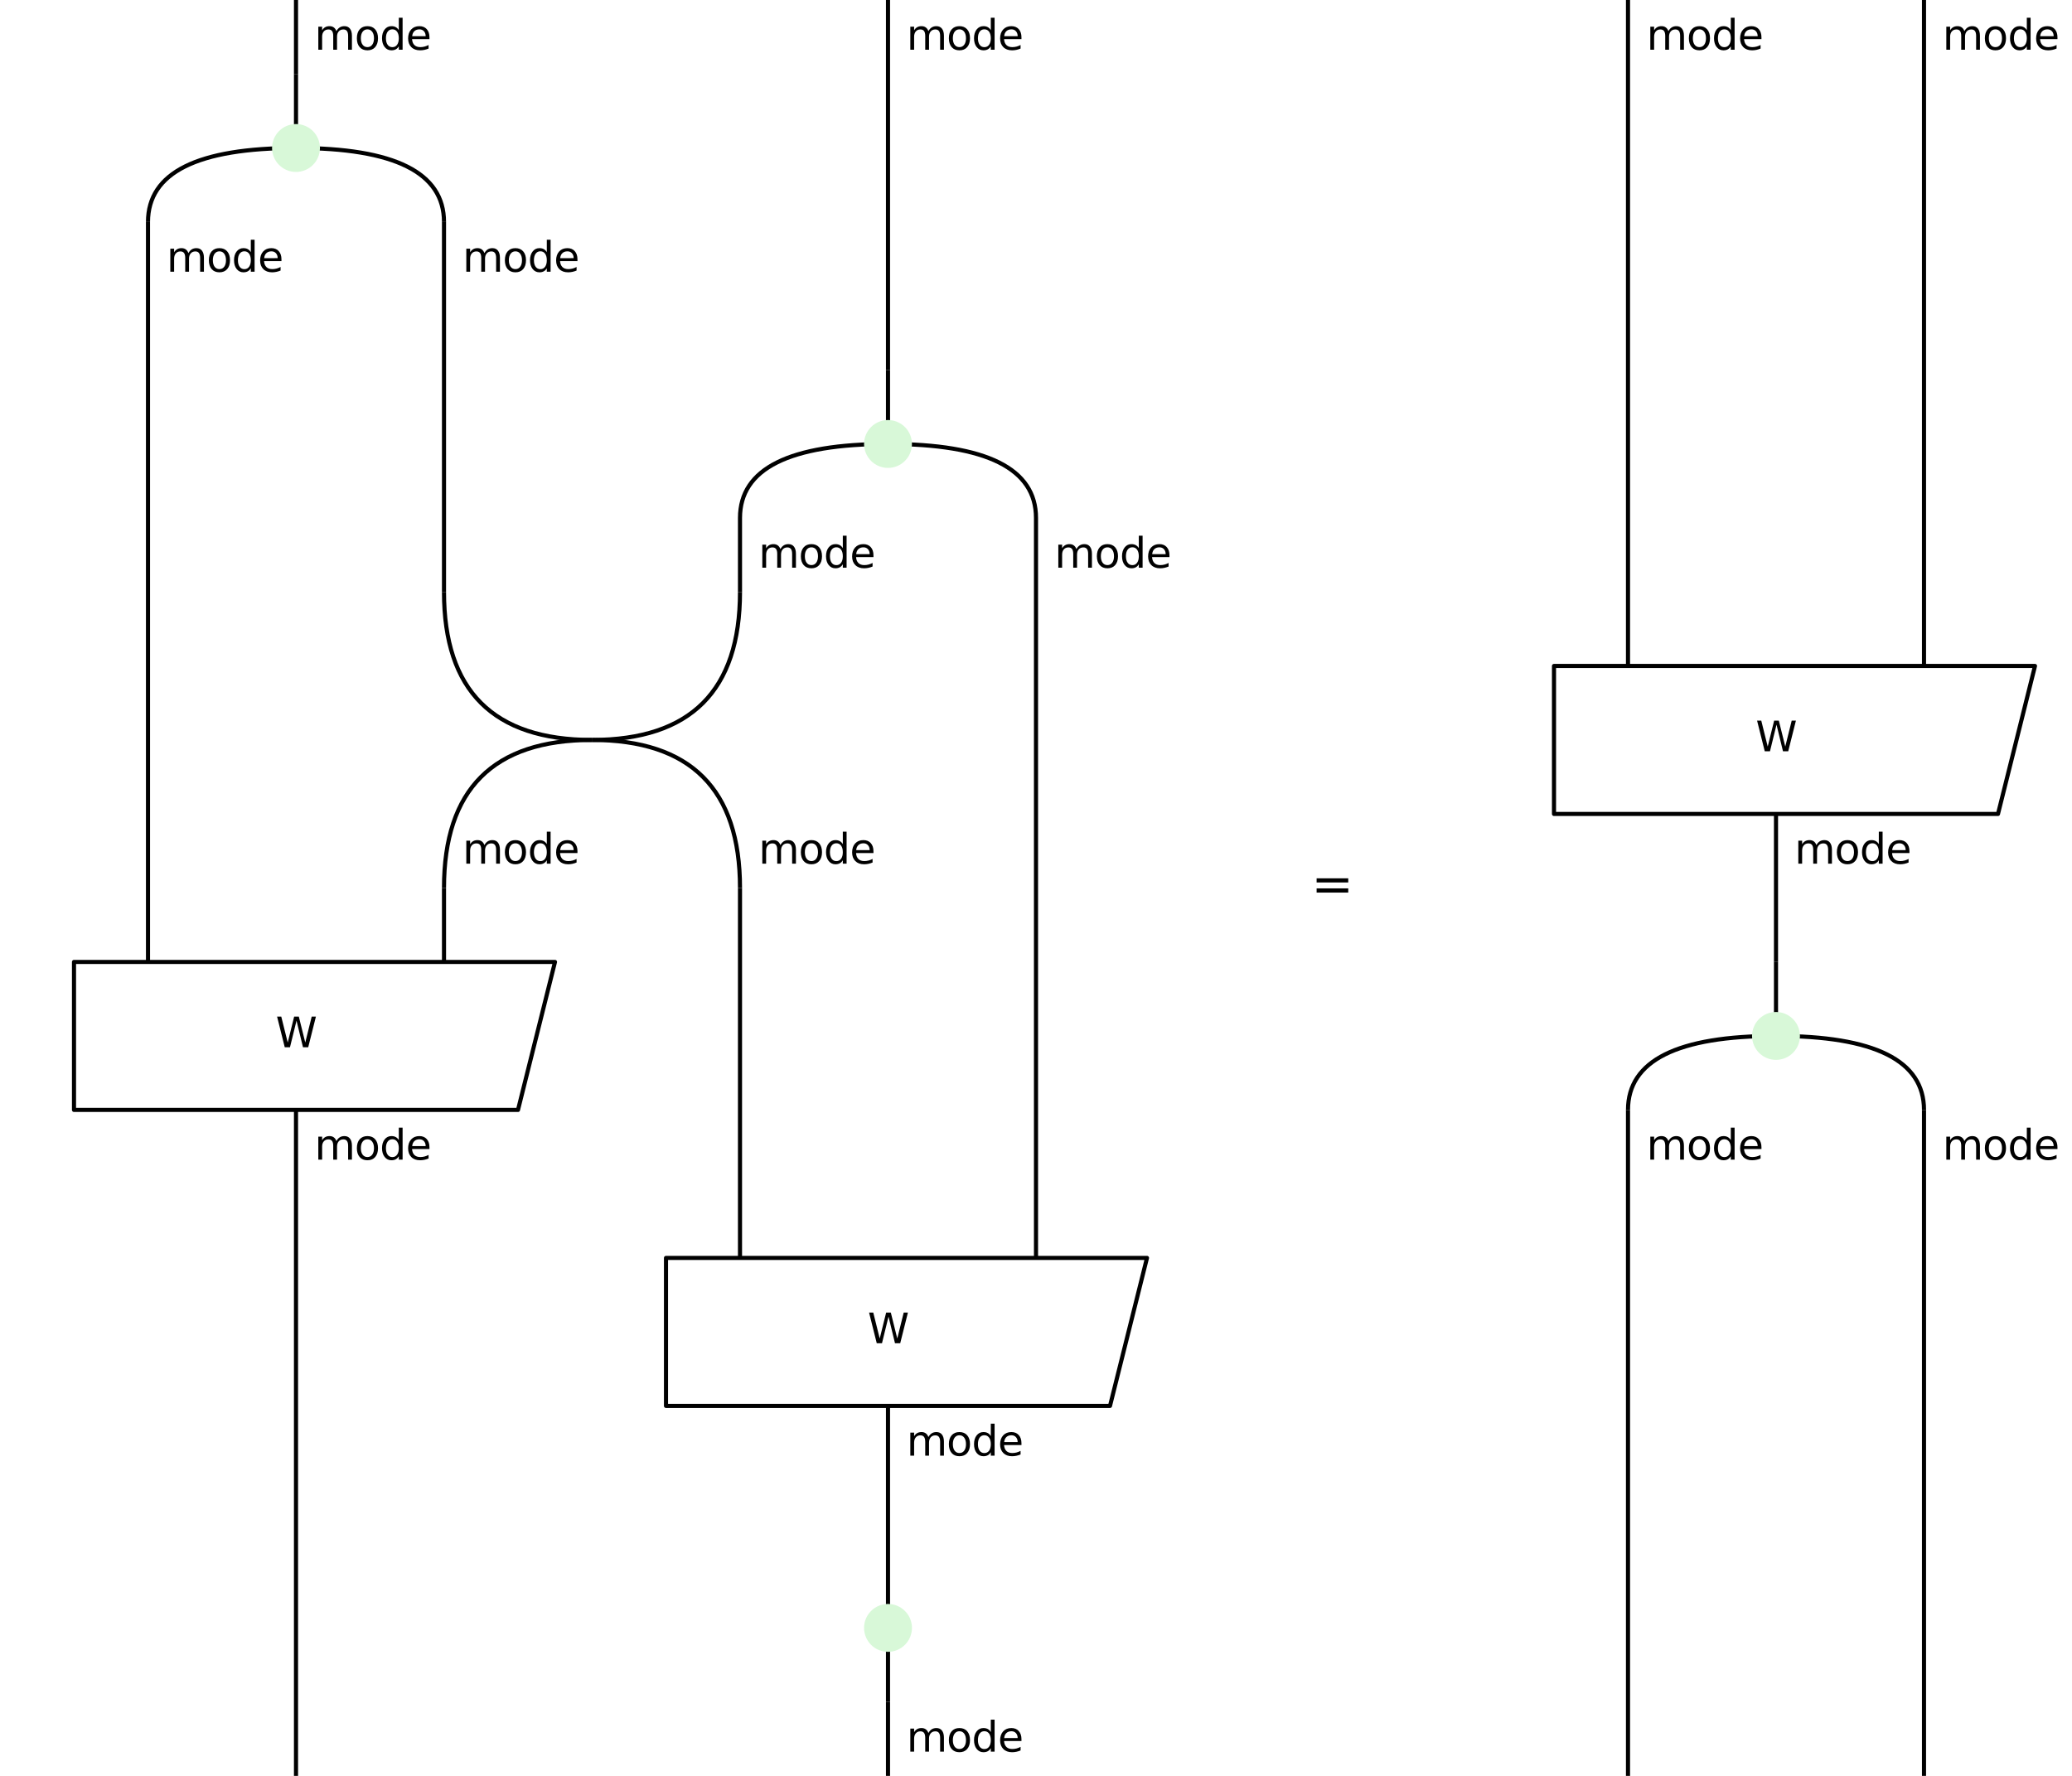 <?xml version="1.0" encoding="utf-8" standalone="no"?>
<!DOCTYPE svg PUBLIC "-//W3C//DTD SVG 1.1//EN"
  "http://www.w3.org/Graphics/SVG/1.1/DTD/svg11.dtd">
<svg xmlns:xlink="http://www.w3.org/1999/xlink" width="504pt" height="432pt" viewBox="0 0 504 432" xmlns="http://www.w3.org/2000/svg" version="1.1">
 <defs>
  <style type="text/css">*{stroke-linejoin: round; stroke-linecap: butt}</style>
 </defs>
 <g id="figure_1">
  <g id="patch_1">
   <path d="M 0 432 
L 504 432 
L 504 0 
L 0 0 
z
" style="fill: #ffffff"/>
  </g>
  <g id="axes_1">
   <g id="patch_2">
    <path d="M 0 432 
L 504 432 
L 504 0 
L 0 0 
z
" clip-path="url(#pbe87c130ee)" style="fill: #ffffff; stroke: #ffffff; stroke-linejoin: miter"/>
   </g>
   <g id="patch_3">
    <path d="M 72 36 
Q 36 36 36 54 
" clip-path="url(#pbe87c130ee)" style="fill: none; stroke: #000000; stroke-linejoin: miter"/>
   </g>
   <g id="patch_4">
    <path d="M 72 36 
Q 108 36 108 54 
" clip-path="url(#pbe87c130ee)" style="fill: none; stroke: #000000; stroke-linejoin: miter"/>
   </g>
   <g id="patch_5">
    <path d="M 72 0 
Q 72 18 72 18 
" clip-path="url(#pbe87c130ee)" style="fill: none; stroke: #000000; stroke-linejoin: miter"/>
   </g>
   <g id="patch_6">
    <path d="M 72 18 
Q 72 36 72 36 
" clip-path="url(#pbe87c130ee)" style="fill: none; stroke: #000000; stroke-linejoin: miter"/>
   </g>
   <g id="patch_7">
    <path d="M 36 54 
Q 36 234 36 234 
" clip-path="url(#pbe87c130ee)" style="fill: none; stroke: #000000; stroke-linejoin: miter"/>
   </g>
   <g id="patch_8">
    <path d="M 108 54 
Q 108 144 108 144 
" clip-path="url(#pbe87c130ee)" style="fill: none; stroke: #000000; stroke-linejoin: miter"/>
   </g>
   <g id="patch_9">
    <path d="M 216 0 
Q 216 90 216 90 
" clip-path="url(#pbe87c130ee)" style="fill: none; stroke: #000000; stroke-linejoin: miter"/>
   </g>
   <g id="patch_10">
    <path d="M 216 108 
Q 180 108 180 126 
" clip-path="url(#pbe87c130ee)" style="fill: none; stroke: #000000; stroke-linejoin: miter"/>
   </g>
   <g id="patch_11">
    <path d="M 216 108 
Q 252 108 252 126 
" clip-path="url(#pbe87c130ee)" style="fill: none; stroke: #000000; stroke-linejoin: miter"/>
   </g>
   <g id="patch_12">
    <path d="M 216 90 
Q 216 108 216 108 
" clip-path="url(#pbe87c130ee)" style="fill: none; stroke: #000000; stroke-linejoin: miter"/>
   </g>
   <g id="patch_13">
    <path d="M 180 126 
Q 180 144 180 144 
" clip-path="url(#pbe87c130ee)" style="fill: none; stroke: #000000; stroke-linejoin: miter"/>
   </g>
   <g id="patch_14">
    <path d="M 252 126 
Q 252 306 252 306 
" clip-path="url(#pbe87c130ee)" style="fill: none; stroke: #000000; stroke-linejoin: miter"/>
   </g>
   <g id="patch_15">
    <path d="M 144 180 
Q 108 180 108 216 
" clip-path="url(#pbe87c130ee)" style="fill: none; stroke: #000000; stroke-linejoin: miter"/>
   </g>
   <g id="patch_16">
    <path d="M 144 180 
Q 180 180 180 216 
" clip-path="url(#pbe87c130ee)" style="fill: none; stroke: #000000; stroke-linejoin: miter"/>
   </g>
   <g id="patch_17">
    <path d="M 108 144 
Q 108 180 144 180 
" clip-path="url(#pbe87c130ee)" style="fill: none; stroke: #000000; stroke-linejoin: miter"/>
   </g>
   <g id="patch_18">
    <path d="M 180 144 
Q 180 180 144 180 
" clip-path="url(#pbe87c130ee)" style="fill: none; stroke: #000000; stroke-linejoin: miter"/>
   </g>
   <g id="patch_19">
    <path d="M 108 216 
Q 108 234 108 234 
" clip-path="url(#pbe87c130ee)" style="fill: none; stroke: #000000; stroke-linejoin: miter"/>
   </g>
   <g id="patch_20">
    <path d="M 180 216 
Q 180 306 180 306 
" clip-path="url(#pbe87c130ee)" style="fill: none; stroke: #000000; stroke-linejoin: miter"/>
   </g>
   <g id="patch_21">
    <path d="M 72 270 
Q 72 432 72 432 
" clip-path="url(#pbe87c130ee)" style="fill: none; stroke: #000000; stroke-linejoin: miter"/>
   </g>
   <g id="patch_22">
    <path d="M 216 342 
Q 216 378 216 378 
" clip-path="url(#pbe87c130ee)" style="fill: none; stroke: #000000; stroke-linejoin: miter"/>
   </g>
   <g id="patch_23">
    <path d="M 216 396 
Q 216 396 216 414 
" clip-path="url(#pbe87c130ee)" style="fill: none; stroke: #000000; stroke-linejoin: miter"/>
   </g>
   <g id="patch_24">
    <path d="M 216 378 
Q 216 396 216 396 
" clip-path="url(#pbe87c130ee)" style="fill: none; stroke: #000000; stroke-linejoin: miter"/>
   </g>
   <g id="patch_25">
    <path d="M 216 414 
Q 216 432 216 432 
" clip-path="url(#pbe87c130ee)" style="fill: none; stroke: #000000; stroke-linejoin: miter"/>
   </g>
   <g id="patch_26">
    <path d="M 396 0 
Q 396 162 396 162 
" clip-path="url(#pbe87c130ee)" style="fill: none; stroke: #000000; stroke-linejoin: miter"/>
   </g>
   <g id="patch_27">
    <path d="M 468 0 
Q 468 162 468 162 
" clip-path="url(#pbe87c130ee)" style="fill: none; stroke: #000000; stroke-linejoin: miter"/>
   </g>
   <g id="patch_28">
    <path d="M 432 198 
Q 432 234 432 234 
" clip-path="url(#pbe87c130ee)" style="fill: none; stroke: #000000; stroke-linejoin: miter"/>
   </g>
   <g id="patch_29">
    <path d="M 432 252 
Q 396 252 396 270 
" clip-path="url(#pbe87c130ee)" style="fill: none; stroke: #000000; stroke-linejoin: miter"/>
   </g>
   <g id="patch_30">
    <path d="M 432 252 
Q 468 252 468 270 
" clip-path="url(#pbe87c130ee)" style="fill: none; stroke: #000000; stroke-linejoin: miter"/>
   </g>
   <g id="patch_31">
    <path d="M 432 234 
Q 432 252 432 252 
" clip-path="url(#pbe87c130ee)" style="fill: none; stroke: #000000; stroke-linejoin: miter"/>
   </g>
   <g id="patch_32">
    <path d="M 396 270 
Q 396 432 396 432 
" clip-path="url(#pbe87c130ee)" style="fill: none; stroke: #000000; stroke-linejoin: miter"/>
   </g>
   <g id="patch_33">
    <path d="M 468 270 
Q 468 432 468 432 
" clip-path="url(#pbe87c130ee)" style="fill: none; stroke: #000000; stroke-linejoin: miter"/>
   </g>
   <g id="patch_34">
    <path d="M 18 270 
L 18 234 
L 135 234 
L 126 270 
z
" clip-path="url(#pbe87c130ee)" style="fill: #ffffff; stroke: #000000; stroke-linejoin: miter"/>
   </g>
   <g id="patch_35">
    <path d="M 162 342 
L 162 306 
L 279 306 
L 270 342 
z
" clip-path="url(#pbe87c130ee)" style="fill: #ffffff; stroke: #000000; stroke-linejoin: miter"/>
   </g>
   <g id="patch_36">
    <path d="M 378 198 
L 378 162 
L 495 162 
L 486 198 
z
" clip-path="url(#pbe87c130ee)" style="fill: #ffffff; stroke: #000000; stroke-linejoin: miter"/>
   </g>
   <g id="PathCollection_1">
    <defs>
     <path id="C0_0_fea906d99c" d="M 0 5.324 
C 1.412 5.324 2.766 4.763 3.765 3.765 
C 4.763 2.766 5.324 1.412 5.324 -0 
C 5.324 -1.412 4.763 -2.766 3.765 -3.765 
C 2.766 -4.763 1.412 -5.324 0 -5.324 
C -1.412 -5.324 -2.766 -4.763 -3.765 -3.765 
C -4.763 -2.766 -5.324 -1.412 -5.324 0 
C -5.324 1.412 -4.763 2.766 -3.765 3.765 
C -2.766 4.763 -1.412 5.324 0 5.324 
z
"/>
    </defs>
    <g clip-path="url(#pbe87c130ee)">
     <use xlink:href="#C0_0_fea906d99c" x="216" y="396" style="fill: #d8f8d8; stroke: #d8f8d8"/>
    </g>
    <g clip-path="url(#pbe87c130ee)">
     <use xlink:href="#C0_0_fea906d99c" x="216" y="108" style="fill: #d8f8d8; stroke: #d8f8d8"/>
    </g>
    <g clip-path="url(#pbe87c130ee)">
     <use xlink:href="#C0_0_fea906d99c" x="432" y="252" style="fill: #d8f8d8; stroke: #d8f8d8"/>
    </g>
    <g clip-path="url(#pbe87c130ee)">
     <use xlink:href="#C0_0_fea906d99c" x="324" y="216" style="fill: #ffffff; stroke: #ffffff"/>
    </g>
    <g clip-path="url(#pbe87c130ee)">
     <use xlink:href="#C0_0_fea906d99c" x="72" y="36" style="fill: #d8f8d8; stroke: #d8f8d8"/>
    </g>
   </g>
   <g id="text_1">
    <!-- mode -->
    <g transform="translate(76.5 12.098) scale(0.1 -0.1)">
     <defs>
      <path id="DejaVuSans-6d" d="M 3328 2828 
Q 3544 3216 3844 3400 
Q 4144 3584 4550 3584 
Q 5097 3584 5394 3201 
Q 5691 2819 5691 2113 
L 5691 0 
L 5113 0 
L 5113 2094 
Q 5113 2597 4934 2840 
Q 4756 3084 4391 3084 
Q 3944 3084 3684 2787 
Q 3425 2491 3425 1978 
L 3425 0 
L 2847 0 
L 2847 2094 
Q 2847 2600 2669 2842 
Q 2491 3084 2119 3084 
Q 1678 3084 1418 2786 
Q 1159 2488 1159 1978 
L 1159 0 
L 581 0 
L 581 3500 
L 1159 3500 
L 1159 2956 
Q 1356 3278 1631 3431 
Q 1906 3584 2284 3584 
Q 2666 3584 2933 3390 
Q 3200 3197 3328 2828 
z
" transform="scale(0.016)"/>
      <path id="DejaVuSans-6f" d="M 1959 3097 
Q 1497 3097 1228 2736 
Q 959 2375 959 1747 
Q 959 1119 1226 758 
Q 1494 397 1959 397 
Q 2419 397 2687 759 
Q 2956 1122 2956 1747 
Q 2956 2369 2687 2733 
Q 2419 3097 1959 3097 
z
M 1959 3584 
Q 2709 3584 3137 3096 
Q 3566 2609 3566 1747 
Q 3566 888 3137 398 
Q 2709 -91 1959 -91 
Q 1206 -91 779 398 
Q 353 888 353 1747 
Q 353 2609 779 3096 
Q 1206 3584 1959 3584 
z
" transform="scale(0.016)"/>
      <path id="DejaVuSans-64" d="M 2906 2969 
L 2906 4863 
L 3481 4863 
L 3481 0 
L 2906 0 
L 2906 525 
Q 2725 213 2448 61 
Q 2172 -91 1784 -91 
Q 1150 -91 751 415 
Q 353 922 353 1747 
Q 353 2572 751 3078 
Q 1150 3584 1784 3584 
Q 2172 3584 2448 3432 
Q 2725 3281 2906 2969 
z
M 947 1747 
Q 947 1113 1208 752 
Q 1469 391 1925 391 
Q 2381 391 2643 752 
Q 2906 1113 2906 1747 
Q 2906 2381 2643 2742 
Q 2381 3103 1925 3103 
Q 1469 3103 1208 2742 
Q 947 2381 947 1747 
z
" transform="scale(0.016)"/>
      <path id="DejaVuSans-65" d="M 3597 1894 
L 3597 1613 
L 953 1613 
Q 991 1019 1311 708 
Q 1631 397 2203 397 
Q 2534 397 2845 478 
Q 3156 559 3463 722 
L 3463 178 
Q 3153 47 2828 -22 
Q 2503 -91 2169 -91 
Q 1331 -91 842 396 
Q 353 884 353 1716 
Q 353 2575 817 3079 
Q 1281 3584 2069 3584 
Q 2775 3584 3186 3129 
Q 3597 2675 3597 1894 
z
M 3022 2063 
Q 3016 2534 2758 2815 
Q 2500 3097 2075 3097 
Q 1594 3097 1305 2825 
Q 1016 2553 972 2059 
L 3022 2063 
z
" transform="scale(0.016)"/>
     </defs>
     <use xlink:href="#DejaVuSans-6d"/>
     <use xlink:href="#DejaVuSans-6f" transform="translate(97.412 0)"/>
     <use xlink:href="#DejaVuSans-64" transform="translate(158.594 0)"/>
     <use xlink:href="#DejaVuSans-65" transform="translate(222.07 0)"/>
    </g>
   </g>
   <g id="text_2">
    <!-- mode -->
    <g transform="translate(40.5 66.098) scale(0.1 -0.1)">
     <use xlink:href="#DejaVuSans-6d"/>
     <use xlink:href="#DejaVuSans-6f" transform="translate(97.412 0)"/>
     <use xlink:href="#DejaVuSans-64" transform="translate(158.594 0)"/>
     <use xlink:href="#DejaVuSans-65" transform="translate(222.07 0)"/>
    </g>
   </g>
   <g id="text_3">
    <!-- mode -->
    <g transform="translate(112.5 66.098) scale(0.1 -0.1)">
     <use xlink:href="#DejaVuSans-6d"/>
     <use xlink:href="#DejaVuSans-6f" transform="translate(97.412 0)"/>
     <use xlink:href="#DejaVuSans-64" transform="translate(158.594 0)"/>
     <use xlink:href="#DejaVuSans-65" transform="translate(222.07 0)"/>
    </g>
   </g>
   <g id="text_4">
    <!-- mode -->
    <g transform="translate(220.5 12.098) scale(0.1 -0.1)">
     <use xlink:href="#DejaVuSans-6d"/>
     <use xlink:href="#DejaVuSans-6f" transform="translate(97.412 0)"/>
     <use xlink:href="#DejaVuSans-64" transform="translate(158.594 0)"/>
     <use xlink:href="#DejaVuSans-65" transform="translate(222.07 0)"/>
    </g>
   </g>
   <g id="text_5">
    <!-- mode -->
    <g transform="translate(184.5 138.098) scale(0.1 -0.1)">
     <use xlink:href="#DejaVuSans-6d"/>
     <use xlink:href="#DejaVuSans-6f" transform="translate(97.412 0)"/>
     <use xlink:href="#DejaVuSans-64" transform="translate(158.594 0)"/>
     <use xlink:href="#DejaVuSans-65" transform="translate(222.07 0)"/>
    </g>
   </g>
   <g id="text_6">
    <!-- mode -->
    <g transform="translate(256.5 138.098) scale(0.1 -0.1)">
     <use xlink:href="#DejaVuSans-6d"/>
     <use xlink:href="#DejaVuSans-6f" transform="translate(97.412 0)"/>
     <use xlink:href="#DejaVuSans-64" transform="translate(158.594 0)"/>
     <use xlink:href="#DejaVuSans-65" transform="translate(222.07 0)"/>
    </g>
   </g>
   <g id="text_7">
    <!-- mode -->
    <g transform="translate(112.5 210.098) scale(0.1 -0.1)">
     <use xlink:href="#DejaVuSans-6d"/>
     <use xlink:href="#DejaVuSans-6f" transform="translate(97.412 0)"/>
     <use xlink:href="#DejaVuSans-64" transform="translate(158.594 0)"/>
     <use xlink:href="#DejaVuSans-65" transform="translate(222.07 0)"/>
    </g>
   </g>
   <g id="text_8">
    <!-- mode -->
    <g transform="translate(184.5 210.098) scale(0.1 -0.1)">
     <use xlink:href="#DejaVuSans-6d"/>
     <use xlink:href="#DejaVuSans-6f" transform="translate(97.412 0)"/>
     <use xlink:href="#DejaVuSans-64" transform="translate(158.594 0)"/>
     <use xlink:href="#DejaVuSans-65" transform="translate(222.07 0)"/>
    </g>
   </g>
   <g id="text_9">
    <!-- mode -->
    <g transform="translate(76.5 282.098) scale(0.1 -0.1)">
     <use xlink:href="#DejaVuSans-6d"/>
     <use xlink:href="#DejaVuSans-6f" transform="translate(97.412 0)"/>
     <use xlink:href="#DejaVuSans-64" transform="translate(158.594 0)"/>
     <use xlink:href="#DejaVuSans-65" transform="translate(222.07 0)"/>
    </g>
   </g>
   <g id="text_10">
    <!-- mode -->
    <g transform="translate(220.5 354.098) scale(0.1 -0.1)">
     <use xlink:href="#DejaVuSans-6d"/>
     <use xlink:href="#DejaVuSans-6f" transform="translate(97.412 0)"/>
     <use xlink:href="#DejaVuSans-64" transform="translate(158.594 0)"/>
     <use xlink:href="#DejaVuSans-65" transform="translate(222.07 0)"/>
    </g>
   </g>
   <g id="text_11">
    <!-- mode -->
    <g transform="translate(220.5 426.098) scale(0.1 -0.1)">
     <use xlink:href="#DejaVuSans-6d"/>
     <use xlink:href="#DejaVuSans-6f" transform="translate(97.412 0)"/>
     <use xlink:href="#DejaVuSans-64" transform="translate(158.594 0)"/>
     <use xlink:href="#DejaVuSans-65" transform="translate(222.07 0)"/>
    </g>
   </g>
   <g id="text_12">
    <!-- mode -->
    <g transform="translate(400.5 12.098) scale(0.1 -0.1)">
     <use xlink:href="#DejaVuSans-6d"/>
     <use xlink:href="#DejaVuSans-6f" transform="translate(97.412 0)"/>
     <use xlink:href="#DejaVuSans-64" transform="translate(158.594 0)"/>
     <use xlink:href="#DejaVuSans-65" transform="translate(222.07 0)"/>
    </g>
   </g>
   <g id="text_13">
    <!-- mode -->
    <g transform="translate(472.5 12.098) scale(0.1 -0.1)">
     <use xlink:href="#DejaVuSans-6d"/>
     <use xlink:href="#DejaVuSans-6f" transform="translate(97.412 0)"/>
     <use xlink:href="#DejaVuSans-64" transform="translate(158.594 0)"/>
     <use xlink:href="#DejaVuSans-65" transform="translate(222.07 0)"/>
    </g>
   </g>
   <g id="text_14">
    <!-- mode -->
    <g transform="translate(436.5 210.098) scale(0.1 -0.1)">
     <use xlink:href="#DejaVuSans-6d"/>
     <use xlink:href="#DejaVuSans-6f" transform="translate(97.412 0)"/>
     <use xlink:href="#DejaVuSans-64" transform="translate(158.594 0)"/>
     <use xlink:href="#DejaVuSans-65" transform="translate(222.07 0)"/>
    </g>
   </g>
   <g id="text_15">
    <!-- mode -->
    <g transform="translate(400.5 282.098) scale(0.1 -0.1)">
     <use xlink:href="#DejaVuSans-6d"/>
     <use xlink:href="#DejaVuSans-6f" transform="translate(97.412 0)"/>
     <use xlink:href="#DejaVuSans-64" transform="translate(158.594 0)"/>
     <use xlink:href="#DejaVuSans-65" transform="translate(222.07 0)"/>
    </g>
   </g>
   <g id="text_16">
    <!-- mode -->
    <g transform="translate(472.5 282.098) scale(0.1 -0.1)">
     <use xlink:href="#DejaVuSans-6d"/>
     <use xlink:href="#DejaVuSans-6f" transform="translate(97.412 0)"/>
     <use xlink:href="#DejaVuSans-64" transform="translate(158.594 0)"/>
     <use xlink:href="#DejaVuSans-65" transform="translate(222.07 0)"/>
    </g>
   </g>
   <g id="text_17">
    <!-- W -->
    <g transform="translate(67.056 254.759) scale(0.1 -0.1)">
     <defs>
      <path id="DejaVuSans-57" d="M 213 4666 
L 850 4666 
L 1831 722 
L 2809 4666 
L 3519 4666 
L 4500 722 
L 5478 4666 
L 6119 4666 
L 4947 0 
L 4153 0 
L 3169 4050 
L 2175 0 
L 1381 0 
L 213 4666 
z
" transform="scale(0.016)"/>
     </defs>
     <use xlink:href="#DejaVuSans-57"/>
    </g>
   </g>
   <g id="text_18">
    <!-- W -->
    <g transform="translate(211.056 326.759) scale(0.1 -0.1)">
     <use xlink:href="#DejaVuSans-57"/>
    </g>
   </g>
   <g id="text_19">
    <!-- W -->
    <g transform="translate(427.056 182.759) scale(0.1 -0.1)">
     <use xlink:href="#DejaVuSans-57"/>
    </g>
   </g>
   <g id="text_20">
    <g clip-path="url(#pbe87c130ee)">
     <!-- $=$ -->
     <g transform="translate(316.62 219.311) scale(0.12 -0.12)">
      <defs>
       <path id="DejaVuSans-3d" d="M 678 2906 
L 4684 2906 
L 4684 2381 
L 678 2381 
L 678 2906 
z
M 678 1631 
L 4684 1631 
L 4684 1100 
L 678 1100 
L 678 1631 
z
" transform="scale(0.016)"/>
      </defs>
      <use xlink:href="#DejaVuSans-3d" transform="translate(19.482 0.594)"/>
     </g>
    </g>
   </g>
  </g>
 </g>
 <defs>
  <clipPath id="pbe87c130ee">
   <rect x="0" y="0" width="504" height="432"/>
  </clipPath>
 </defs>
</svg>
